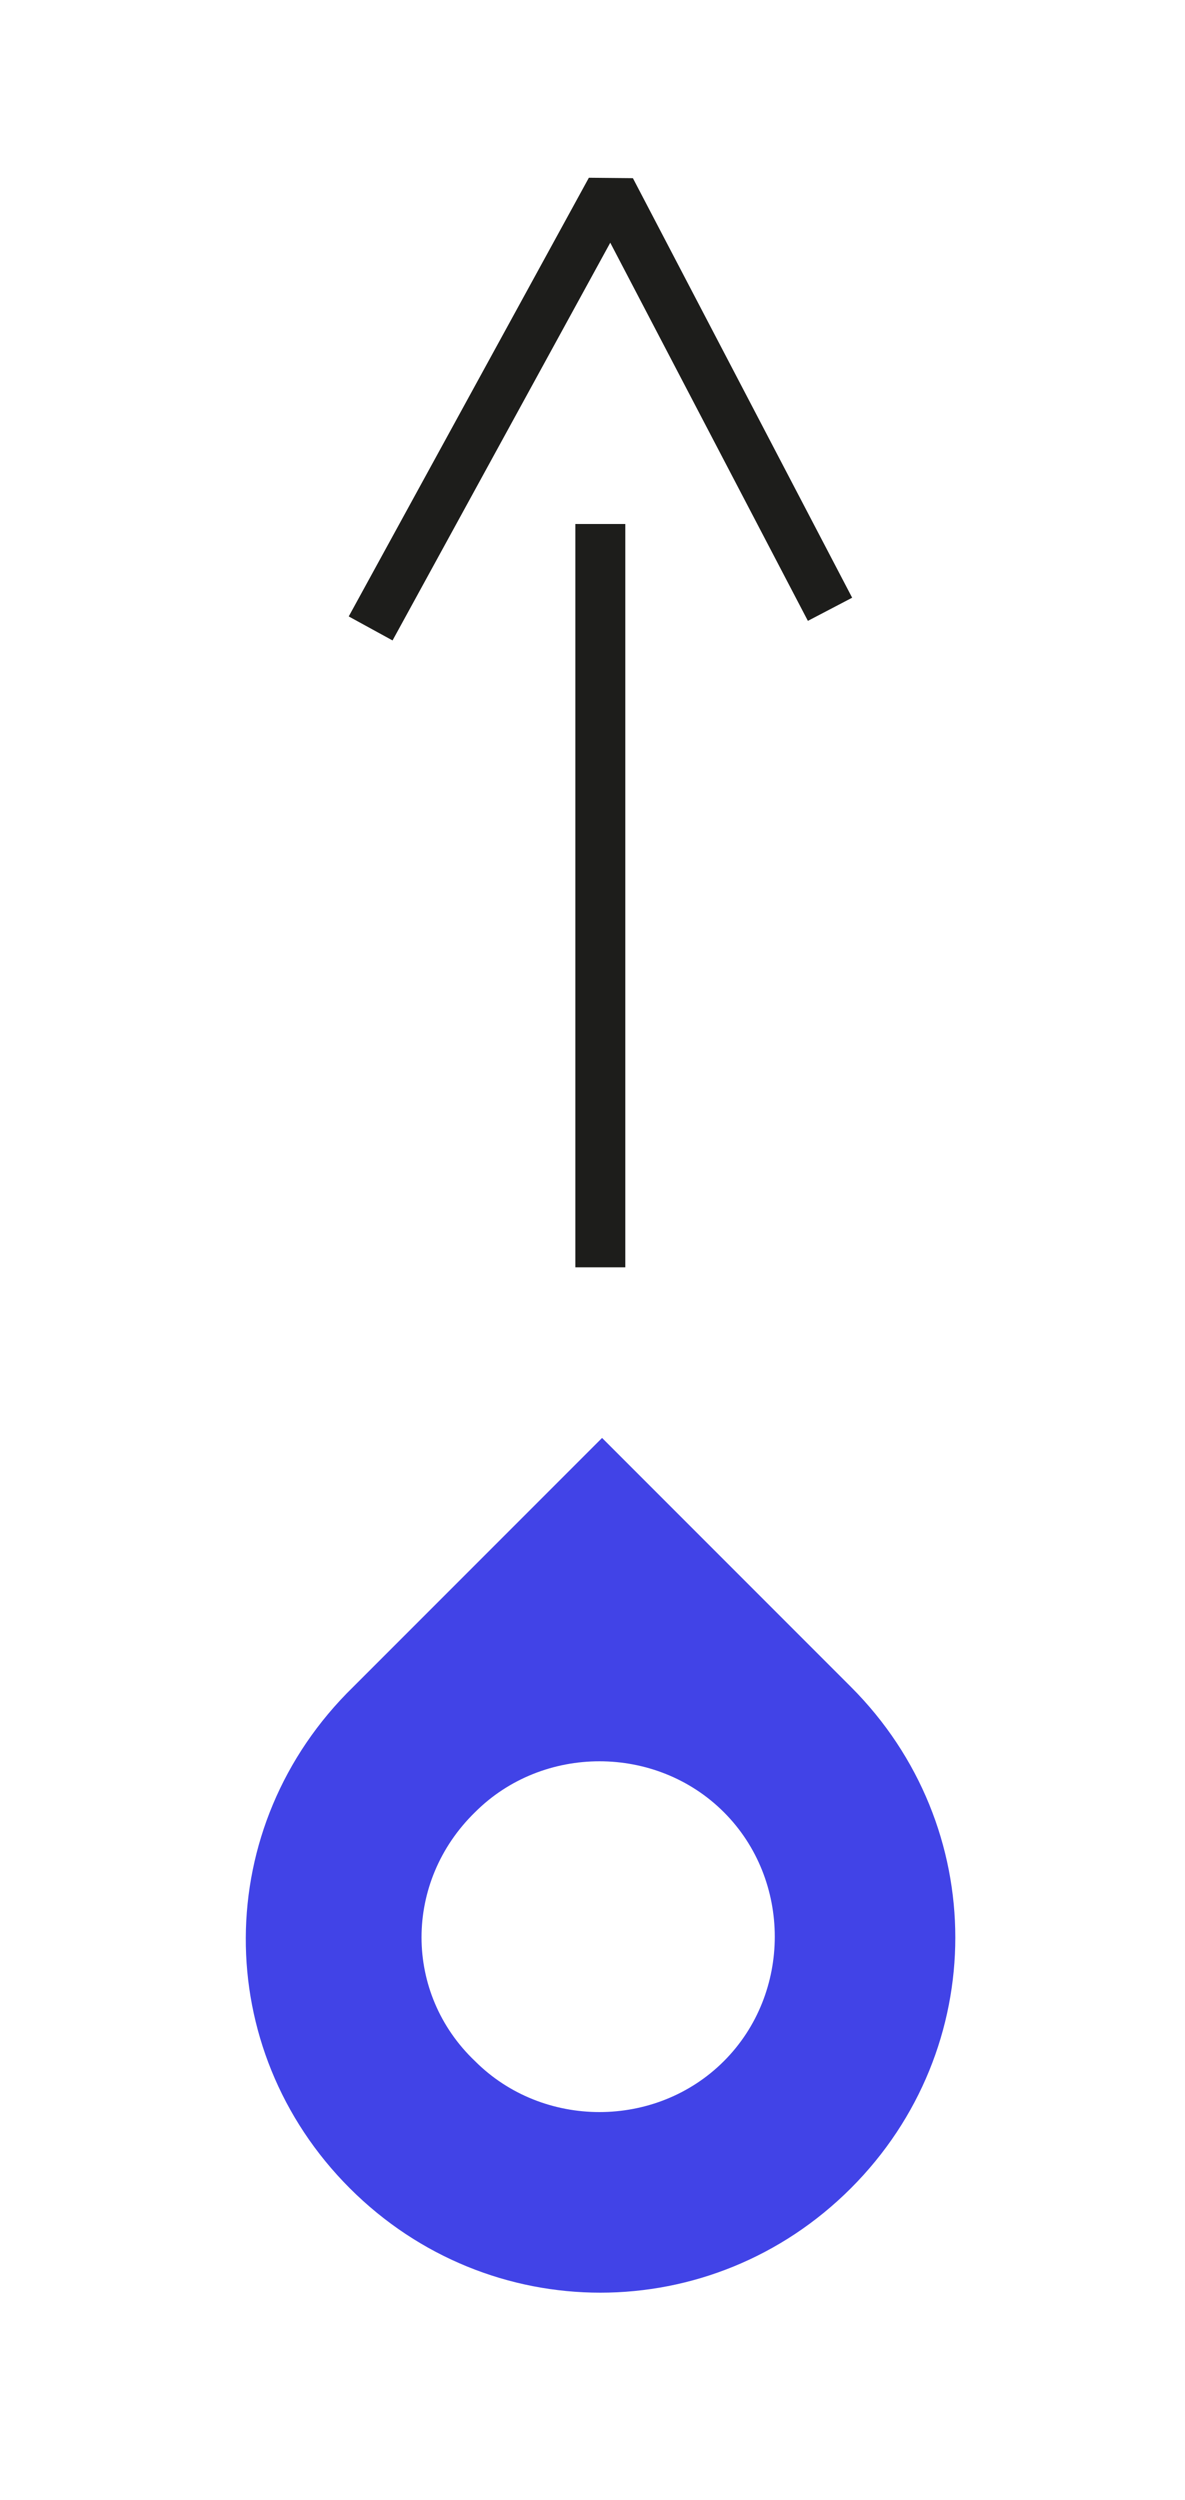 <svg version="1.0" xmlns="http://www.w3.org/2000/svg" viewBox="0 0 68.1 143.6">
  <path fill="#4143E7"
    d="M20.1 125.7c8 8 20.8 8 28.8 0s8-20.8 0-28.8L34.6 82.6 20.3 96.9c-8.2 8-8.2 20.8-.2 28.8zm7.2-21.6c3.9-3.9 10.4-3.9 14.3 0 3.9 3.9 3.9 10.4 0 14.3-3.9 3.9-10.4 3.9-14.3 0-4.1-3.9-4.1-10.3 0-14.3z" />
  <path fill="none" stroke="#1D1D1B" stroke-width="2.871" stroke-linejoin="bevel"
    d="M21.3 36.1l13.8-25.2L47.7 35M34.5 30.1v42.7" /></svg>